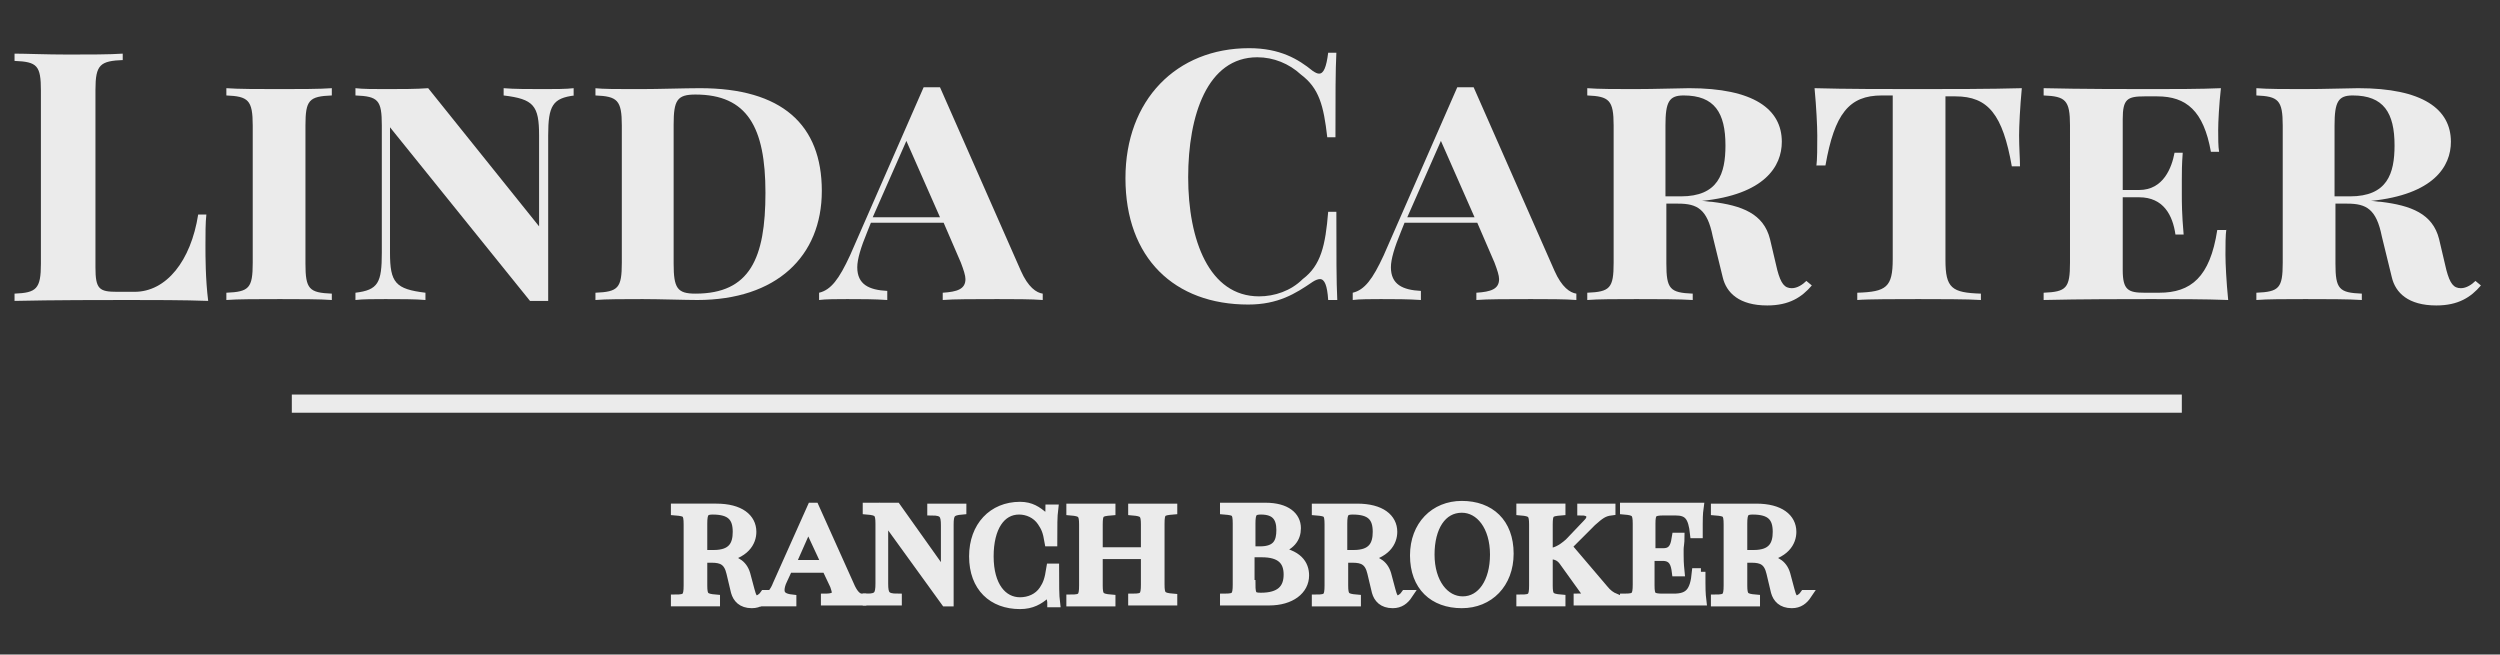 <?xml version="1.0" encoding="utf-8"?>
<!-- Generator: Adobe Illustrator 19.0.0, SVG Export Plug-In . SVG Version: 6.00 Build 0)  -->
<svg version="1.1" id="Layer_1" xmlns="http://www.w3.org/2000/svg" xmlns:xlink="http://www.w3.org/1999/xlink" x="0px" y="0px"
	 viewBox="0 0 275 72" style="enable-background:new 0 0 275 72;" xml:space="preserve">
<rect x="0" y="0" width="275" height="72" fill="#333333" stroke="none"/>
<style type="text/css">
	.st0{opacity:0.9;}
	.st1{fill:#FFFFFF;}
	.st2{opacity:0.9;fill:none;stroke:#FFFFFF;stroke-width:2;stroke-miterlimit:10;}
	.st3{fill:#FFFFFF;stroke:#FFFFFF;stroke-miterlimit:10;}
</style>
<g id="XMLID_4_">
	<g id="XMLID_1_" class="st0">
		<path id="XMLID_35_" class="st1" d="M13.6,6.6c-2.6,0.1-3.1,0.5-3.1,3.3v19.5c0,2.4,0.4,2.7,2.4,2.7h1.9c3.5,0,6.2-3.4,7-8.5h0.9
			c-0.1,0.9-0.1,2.1-0.1,3.4c0,1.2,0,3.7,0.3,6.1c-2.6-0.1-6.2-0.1-8.8-0.1c-2.6,0-8.3,0-12.5,0.1v-0.8c2.4-0.1,2.9-0.5,2.9-3.3v-19
			c0-2.8-0.4-3.2-2.9-3.3V5.9C2.8,5.9,5.1,6,7.5,6c2.2,0,4.6,0,6-0.1V6.6z"/>
		<path id="XMLID_37_" class="st1" d="M36.5,10.5c-2.5,0.1-2.9,0.5-2.9,3.3v15.2c0,2.8,0.4,3.2,2.9,3.3V33c-1.3-0.1-3.6-0.1-5.7-0.1
			c-2.4,0-4.7,0-5.9,0.1v-0.8c2.5-0.1,2.9-0.5,2.9-3.3V13.8c0-2.8-0.5-3.2-2.9-3.3V9.7c1.3,0.1,3.6,0.1,5.9,0.1c2,0,4.4,0,5.7-0.1
			V10.5z"/>
		<path id="XMLID_39_" class="st1" d="M63.2,10.5c-2.4,0.3-2.9,1.1-2.9,4.4v18.2c-0.3,0-0.7,0-1,0c-0.4,0-0.7,0-1,0L42.9,14v13.8
			c0,3.3,0.6,4,3.9,4.4V33c-1.1-0.1-2.8-0.1-4.4-0.1c-1.2,0-2.5,0-3.3,0.1v-0.8c2.5-0.3,2.9-1.1,2.9-4.4V13.8c0-2.8-0.4-3.2-2.9-3.3
			V9.7c0.8,0.1,2.1,0.1,3.3,0.1c1.7,0,3.4,0,4.7-0.1l12.2,15.2v-10c0-3.3-0.6-4-3.9-4.4V9.7c1.1,0.1,2.8,0.1,4.4,0.1
			c1.2,0,2.5,0,3.3-0.1V10.5z"/>
		<path id="XMLID_41_" class="st1" d="M65.4,9.7c1,0.1,2.5,0.1,4.1,0.1c0.4,0,0.7,0,1,0c2,0,4.8-0.1,6.5-0.1c9,0,13.4,4,13.4,11.3
			c0,7.2-5,12-13.7,12c-1.3,0-4.2-0.1-6-0.1c-2,0-4.1,0-5.2,0.1v-0.8c2.5-0.1,2.9-0.5,2.9-3.3V13.8c0-2.8-0.5-3.2-2.9-3.3V9.7z
			 M74.1,29c0,2.7,0.4,3.3,2.4,3.3c6,0,7.7-3.9,7.7-11.1c0-7.2-2-10.8-7.7-10.8c-2,0-2.4,0.6-2.4,3.3V29z"/>
		<path id="XMLID_44_" class="st1" d="M112.3,29.8c0.8,1.8,1.7,2.4,2.4,2.5V33c-1.2-0.1-3.2-0.1-5-0.1c-2.5,0-4.8,0-6,0.1v-0.8
			c1.6-0.1,2.5-0.4,2.5-1.5c0-0.4-0.2-1-0.5-1.8l-1.9-4.4h-8l-0.4,1c-0.7,1.7-1.1,3-1.1,3.9c0,1.9,1.3,2.5,3.3,2.6V33
			c-1.5-0.1-2.8-0.1-4.4-0.1c-1,0-2.4,0-3.1,0.1v-0.8c1.3-0.3,2.2-1.5,3.4-4.1l8.1-18.5c0.3,0,0.6,0,0.9,0s0.6,0,0.9,0L112.3,29.8z
			 M99.7,15.5L96,23.9h7.4L99.7,15.5z"/>
		<path id="XMLID_47_" class="st1" d="M146.1,33c-0.1-1.6-0.4-2.3-0.9-2.3c-0.2,0-0.5,0.1-0.8,0.3c-1.9,1.3-3.8,2.5-7.1,2.5
			c-8.1,0-13.5-5.1-13.5-13.9c0-8.6,5.6-14.3,13.6-14.3c3.4,0,5.4,1.2,7,2.5c0.3,0.2,0.5,0.3,0.7,0.3c0.5,0,0.8-0.7,1-2.3h0.9
			c-0.1,2-0.1,4.6-0.1,9.3h-0.9c-0.4-3.5-0.9-5.4-2.9-6.9c-1.3-1.2-3-1.9-4.8-1.9c-5.5,0-7.6,6.4-7.6,13.2c0,6.9,2.3,13.1,7.8,13.1
			c1.7,0,3.5-0.6,4.8-1.9c2-1.5,2.5-3.7,2.8-7.4h0.9c0,4.9,0,7.6,0.1,9.7H146.1z"/>
		<path id="XMLID_49_" class="st1" d="M171,29.8c0.8,1.8,1.7,2.4,2.4,2.5V33c-1.2-0.1-3.2-0.1-5-0.1c-2.5,0-4.8,0-6,0.1v-0.8
			c1.6-0.1,2.5-0.4,2.5-1.5c0-0.4-0.2-1-0.5-1.8l-1.9-4.4h-8l-0.4,1c-0.7,1.7-1.1,3-1.1,3.9c0,1.9,1.3,2.5,3.3,2.6V33
			c-1.5-0.1-2.8-0.1-4.4-0.1c-1,0-2.4,0-3.1,0.1v-0.8c1.3-0.3,2.2-1.5,3.4-4.1l8.1-18.5c0.3,0,0.6,0,0.9,0c0.3,0,0.6,0,0.9,0
			L171,29.8z M158.5,15.5l-3.7,8.4h7.4L158.5,15.5z"/>
		<path id="XMLID_52_" class="st1" d="M199.3,31.4c-1.1,1.3-2.5,2.2-4.9,2.2c-3.1,0-4.5-1.4-4.9-3.1l-1.1-4.5
			c-0.6-3-1.7-3.6-3.8-3.6h-1.3v6.6c0,2.8,0.4,3.2,2.9,3.3V33c-1.5-0.1-3.9-0.1-6.2-0.1c-2.2,0-4.2,0-5.4,0.1v-0.8
			c2.5-0.1,2.9-0.5,2.9-3.3V13.8c0-2.8-0.5-3.2-2.9-3.3V9.7c1.2,0.1,3.3,0.1,5.1,0.1c2.5,0,5.1-0.1,6.1-0.1c7.1,0,10.2,2.3,10.2,5.9
			c0,2.7-1.9,5.8-8.8,6.5c0.4,0,0.7,0.1,1.1,0.1c3.3,0.4,5.7,1.3,6.4,4.1l0.8,3.4c0.4,1.5,0.8,2,1.6,2c0.6,0,1.2-0.4,1.6-0.8
			L199.3,31.4z M184.9,21.6c4.1,0,4.9-2.5,4.9-5.6c0-3.6-1.2-5.5-4.6-5.5c-1.6,0-2,0.7-2,3.3v7.8H184.9z"/>
		<path id="XMLID_55_" class="st1" d="M199.8,18.3c0.1-0.8,0.1-2.1,0.1-3.4c0-1-0.1-3.1-0.3-5.2c3.3,0.1,8,0.1,11.3,0.1
			c3.3,0,8.1,0,11.5-0.1c-0.2,2.1-0.3,4.2-0.3,5.2c0,1.3,0.1,2.6,0.1,3.4h-0.9c-1-5.7-2.6-7.7-6.2-7.7H214v18c0,3.1,0.7,3.6,3.9,3.7
			V33c-1.4-0.1-4.8-0.1-6.9-0.1c-2.3,0-5.5,0-6.7,0.1v-0.8c3.2-0.1,3.9-0.6,3.9-3.7v-18h-1.2c-3.6,0-5.2,2-6.2,7.7H199.8z"/>
		<path id="XMLID_57_" class="st1" d="M244.9,25.2c-0.1,0.7-0.1,1.7-0.1,2.8c0,1,0.1,3,0.3,5c-2.5-0.1-5.9-0.1-8.4-0.1
			c-2.5,0-7.9,0-11.9,0.1v-0.8c2.5-0.1,2.9-0.5,2.9-3.3V13.8c0-2.8-0.5-3.2-2.9-3.3V9.7c4,0.1,9.4,0.1,11.9,0.1c2.2,0,5.4,0,7.6-0.1
			c-0.2,1.8-0.3,3.7-0.3,4.6c0,0.9,0,1.8,0.1,2.4h-0.9c-0.8-4.5-2.7-6.1-5.9-6.1h-1.4c-1.9,0-2.4,0.3-2.4,2.5v7.8h1.8
			c2.7,0,3.6-2.5,3.9-4.1h0.9c-0.1,1.3-0.1,2.2-0.1,3c0,0.6,0,1.1,0,1.5c0,1,0,2.2,0.2,4.5h-0.9c-0.3-2.1-1.3-4.1-4-4.1h-1.8v8
			c0,2.2,0.6,2.5,2.4,2.5h1.6c3.5,0,5.6-1.7,6.4-6.9H244.9z"/>
		<path id="XMLID_59_" class="st1" d="M272.9,31.4c-1.1,1.3-2.5,2.2-4.9,2.2c-3.1,0-4.5-1.4-4.9-3.1l-1.1-4.5
			c-0.6-3-1.7-3.6-3.8-3.6h-1.3v6.6c0,2.8,0.4,3.2,2.9,3.3V33c-1.5-0.1-3.9-0.1-6.2-0.1c-2.2,0-4.2,0-5.4,0.1v-0.8
			c2.5-0.1,2.9-0.5,2.9-3.3V13.8c0-2.8-0.5-3.2-2.9-3.3V9.7c1.2,0.1,3.3,0.1,5.1,0.1c2.5,0,5.1-0.1,6.1-0.1c7.1,0,10.2,2.3,10.2,5.9
			c0,2.7-1.9,5.8-8.8,6.5c0.4,0,0.7,0.1,1.1,0.1c3.3,0.4,5.7,1.3,6.4,4.1l0.8,3.4c0.4,1.5,0.8,2,1.6,2c0.6,0,1.2-0.4,1.6-0.8
			L272.9,31.4z M258.5,21.6c4.1,0,4.9-2.5,4.9-5.6c0-3.6-1.2-5.5-4.6-5.5c-1.6,0-2,0.7-2,3.3v7.8H258.5z"/>
	</g>
	<line id="XMLID_2_" class="st2" x1="32.1" y1="44.4" x2="240" y2="44.4"/>
	<g id="XMLID_3_" class="st0">
		<path id="XMLID_6_" class="st3" d="M84.4,65.4c-0.4,0.6-0.9,1-1.7,1c-1.1,0-1.6-0.6-1.8-1.3L80.4,63c-0.3-1.3-1-1.6-2.1-1.6h-1v3
			c0,1.2,0.2,1.4,1.4,1.5v0.3c-0.5,0-1.4,0-2.2,0c-0.9,0-1.7,0-2.2,0v-0.3c1.2,0,1.4-0.2,1.4-1.5v-6.7c0-1.3-0.2-1.4-1.4-1.5v-0.3
			c0.5,0,1.3,0,2.1,0c1,0,2,0,2.4,0c2.6,0,3.9,1.1,3.9,2.6c0,1.1-0.7,2.5-3.4,2.9c0.2,0,0.4,0,0.6,0.1c1.1,0.2,1.9,0.6,2.2,1.9
			l0.4,1.5c0.2,0.8,0.4,1.1,0.7,1.1c0.3,0,0.7-0.3,0.9-0.6L84.4,65.4z M78.5,61c2.1,0,2.6-1.1,2.6-2.5c0-1.6-0.7-2.4-2.7-2.4
			c-0.9,0-1.1,0.3-1.1,1.5V61H78.5z"/>
		<path id="XMLID_9_" class="st3" d="M93.6,64.7c0.4,0.8,0.8,1.1,1.2,1.1v0.3c-0.5,0-1.2,0-1.8,0c-0.9,0-1.7,0-2.2,0v-0.3
			c0.8,0,1.2-0.2,1.2-0.6c0-0.2-0.1-0.5-0.2-0.8l-0.9-1.9h-4.2l-0.6,1.3c-0.2,0.4-0.3,0.8-0.3,1.1c0,0.6,0.4,0.9,1.3,1v0.3
			c-0.3,0-0.9,0-1.5,0c-0.4,0-1.2,0-1.5,0v-0.3c0.6-0.2,1.1-0.8,1.4-1.6l3.8-8.5h0.3L93.6,64.7z M88.9,57.8l-1.9,4.3h3.9L88.9,57.8z
			"/>
		<path id="XMLID_12_" class="st3" d="M105.8,56.1c-1.2,0.1-1.4,0.4-1.4,1.6v8.5h-0.4l-6.8-9.4v7.4c0,1.2,0.2,1.6,1.5,1.6v0.3
			c-0.4,0-1.2,0-1.7,0c-0.6,0-1.2,0-1.6,0v-0.3c1.2,0,1.4-0.4,1.4-1.6v-6.6c0-1.2-0.2-1.4-1.4-1.5v-0.3c0.4,0,1,0,1.6,0
			c0.6,0,1.1,0,1.6,0l5.4,7.6v-5.6c0-1.2-0.2-1.6-1.5-1.6v-0.3c0.4,0,1.2,0,1.7,0c0.6,0,1.2,0,1.6,0V56.1z"/>
		<path id="XMLID_14_" class="st3" d="M115.7,66.2c-0.1-0.7-0.2-1-0.4-1c-0.1,0-0.2,0.1-0.3,0.2c-0.7,0.6-1.5,1.1-2.8,1.1
			c-3,0-5.1-1.9-5.1-5.3c0-3.3,2.1-5.5,5.1-5.5c1.2,0,1.9,0.5,2.6,1.1c0.1,0.1,0.2,0.2,0.3,0.2c0.2,0,0.4-0.3,0.4-1h0.4
			c-0.1,0.8-0.1,1.8-0.1,3.6h-0.4c-0.2-1.2-0.4-1.6-0.8-2.2c-0.6-0.9-1.6-1.3-2.5-1.3c-2,0-3.3,1.9-3.3,5.1c0,3.3,1.5,5,3.4,5
			c1,0,2-0.4,2.6-1.3c0.4-0.6,0.6-1.1,0.8-2.4h0.4c0,1.9,0,3,0.1,3.8H115.7z"/>
		<path id="XMLID_16_" class="st3" d="M129,56.1c-1.2,0.1-1.4,0.2-1.4,1.5v6.7c0,1.2,0.2,1.4,1.4,1.5v0.3c-0.5,0-1.3,0-2.2,0
			c-0.8,0-1.6,0-2.2,0v-0.3c1.2,0,1.4-0.2,1.4-1.5V61h-5.2v3.4c0,1.2,0.2,1.4,1.4,1.5v0.3c-0.5,0-1.4,0-2.2,0c-0.9,0-1.7,0-2.2,0
			v-0.3c1.2,0,1.4-0.2,1.4-1.5v-6.7c0-1.2-0.2-1.4-1.4-1.5v-0.3c0.5,0,1.3,0,2.2,0c0.8,0,1.6,0,2.2,0v0.3c-1.2,0.1-1.4,0.2-1.4,1.5
			v3h5.2v-3c0-1.2-0.2-1.4-1.4-1.5v-0.3c0.5,0,1.4,0,2.2,0c0.9,0,1.7,0,2.2,0V56.1z"/>
		<path id="XMLID_18_" class="st3" d="M140.2,60.6c2.6,0.3,3.3,1.5,3.3,2.7c0,1.6-1.5,2.8-3.9,2.8c-0.5,0-1.4,0-2.8,0
			c-0.8,0-1.6,0-2.1,0v-0.3c1.2,0,1.4-0.2,1.4-1.5v-6.7c0-1.3-0.2-1.4-1.4-1.5v-0.3c0.5,0,1.3,0,2.1,0c1,0,2,0,2.4,0
			c2.3,0,3.4,1,3.4,2.3C142.6,59.2,142,60.1,140.2,60.6L140.2,60.6z M138.6,60.6c1.9,0,2.3-1,2.3-2.3c0-1.4-0.6-2.2-2.2-2.2
			c-0.9,0-1.1,0.3-1.1,1.5v3H138.6z M137.6,64.3c0,1.2,0.2,1.4,1.1,1.4c2.1,0,3-0.9,3-2.5c0-1.5-0.8-2.4-2.9-2.4h-1.3V64.3z"/>
		<path id="XMLID_22_" class="st3" d="M154.9,65.4c-0.4,0.6-0.9,1-1.7,1c-1.1,0-1.6-0.6-1.8-1.3l-0.5-2.1c-0.3-1.3-1-1.6-2.1-1.6h-1
			v3c0,1.2,0.2,1.4,1.4,1.5v0.3c-0.5,0-1.4,0-2.2,0c-0.9,0-1.7,0-2.2,0v-0.3c1.2,0,1.4-0.2,1.4-1.5v-6.7c0-1.3-0.2-1.4-1.4-1.5v-0.3
			c0.5,0,1.3,0,2.1,0c1,0,2,0,2.4,0c2.6,0,3.9,1.1,3.9,2.6c0,1.1-0.7,2.5-3.4,2.9c0.2,0,0.4,0,0.6,0.1c1.1,0.2,1.9,0.6,2.2,1.9
			l0.4,1.5c0.2,0.8,0.4,1.1,0.7,1.1c0.3,0,0.7-0.3,0.9-0.6L154.9,65.4z M148.9,61c2.1,0,2.6-1.1,2.6-2.5c0-1.6-0.7-2.4-2.7-2.4
			c-0.9,0-1.1,0.3-1.1,1.5V61H148.9z"/>
		<path id="XMLID_25_" class="st3" d="M166,60.9c0,3.3-2.2,5.5-5.2,5.5c-3.1,0-5.2-1.9-5.2-5.3c0-3.3,2.2-5.5,5.2-5.5
			C163.9,55.6,166,57.5,166,60.9z M157.3,61c0,3.1,1.6,5.1,3.6,5.1c2.1,0,3.5-2.1,3.5-5.1c0-3.1-1.6-5.1-3.6-5.1
			C158.6,55.9,157.3,58,157.3,61z"/>
		<path id="XMLID_28_" class="st3" d="M176.4,64.8c0.4,0.5,0.8,0.8,1.3,1v0.3c-0.5,0-1.3,0-1.9,0c-0.5,0-1.2,0-2.2,0v-0.3
			c0.8,0,1-0.1,1-0.3c0-0.1-0.1-0.3-0.2-0.4l-2.3-3.2c-0.4-0.6-0.8-0.9-1.8-0.9v3.4c0,1.2,0.2,1.4,1.4,1.5v0.3c-0.5,0-1.4,0-2.2,0
			c-0.9,0-1.7,0-2.2,0v-0.3c1.2,0,1.4-0.2,1.4-1.5v-6.7c0-1.2-0.2-1.4-1.4-1.5v-0.3c0.5,0,1.3,0,2.2,0c0.8,0,1.6,0,2.2,0v0.3
			c-1.2,0.1-1.4,0.2-1.4,1.5v3.1c0.7,0,1.4-0.3,2.3-1.1l2-2.1c0.3-0.3,0.4-0.5,0.4-0.8c0-0.3-0.3-0.6-1-0.6v-0.3c0.6,0,1.4,0,2,0
			c0.5,0,0.9,0,1.2,0v0.3c-0.8,0.1-1.2,0.4-2.1,1.2l-2.7,2.7L176.4,64.8z"/>
		<path id="XMLID_30_" class="st3" d="M187.1,62.9c0,0.3,0,0.7,0,1.2c0,0.4,0,1.2,0.1,2c-1.1,0-2.6,0-3.7,0c-1,0-3.1,0-4.8,0v-0.3
			c1.2,0,1.4-0.2,1.4-1.5v-6.7c0-1.2-0.2-1.4-1.4-1.5v-0.3c1.6,0,3.8,0,4.8,0c1,0,2.4,0,3.4,0c-0.1,0.7-0.1,1.5-0.1,1.8
			c0,0.4,0,0.8,0,1.1h-0.4c-0.2-1.9-0.7-2.5-2.1-2.5H183c-1.2,0-1.4,0.2-1.4,1.4v3.2h1.4c1.2,0,1.3-1.1,1.4-1.7h0.4
			c0,0.6-0.1,1-0.1,1.3c0,0.2,0,0.4,0,0.6c0,0.5,0,0.9,0.1,1.9h-0.4c-0.1-0.8-0.3-1.7-1.5-1.7h-1.4v3.2c0,1.2,0.2,1.4,1.4,1.4h1.2
			c1.7,0,2.3-0.7,2.5-2.8H187.1z"/>
		<path id="XMLID_32_" class="st3" d="M198.8,65.4c-0.4,0.6-0.9,1-1.7,1c-1.1,0-1.6-0.6-1.8-1.3l-0.5-2.1c-0.3-1.3-1-1.6-2.1-1.6h-1
			v3c0,1.2,0.2,1.4,1.4,1.5v0.3c-0.5,0-1.4,0-2.2,0c-0.9,0-1.7,0-2.2,0v-0.3c1.2,0,1.4-0.2,1.4-1.5v-6.7c0-1.3-0.2-1.4-1.4-1.5v-0.3
			c0.5,0,1.3,0,2.1,0c1,0,2,0,2.4,0c2.6,0,3.9,1.1,3.9,2.6c0,1.1-0.7,2.5-3.4,2.9c0.2,0,0.4,0,0.6,0.1c1.1,0.2,1.9,0.6,2.2,1.9
			l0.4,1.5c0.2,0.8,0.4,1.1,0.7,1.1c0.3,0,0.7-0.3,0.9-0.6L198.8,65.4z M192.9,61c2.1,0,2.6-1.1,2.6-2.5c0-1.6-0.7-2.4-2.7-2.4
			c-0.9,0-1.1,0.3-1.1,1.5V61H192.9z"/>
	</g>
</g>
<g id="XMLID_5_">
</g>
<g id="XMLID_62_">
</g>
<g id="XMLID_63_">
</g>
<g id="XMLID_64_">
</g>
<g id="XMLID_65_">
</g>
<g id="XMLID_66_">
</g>
</svg>
